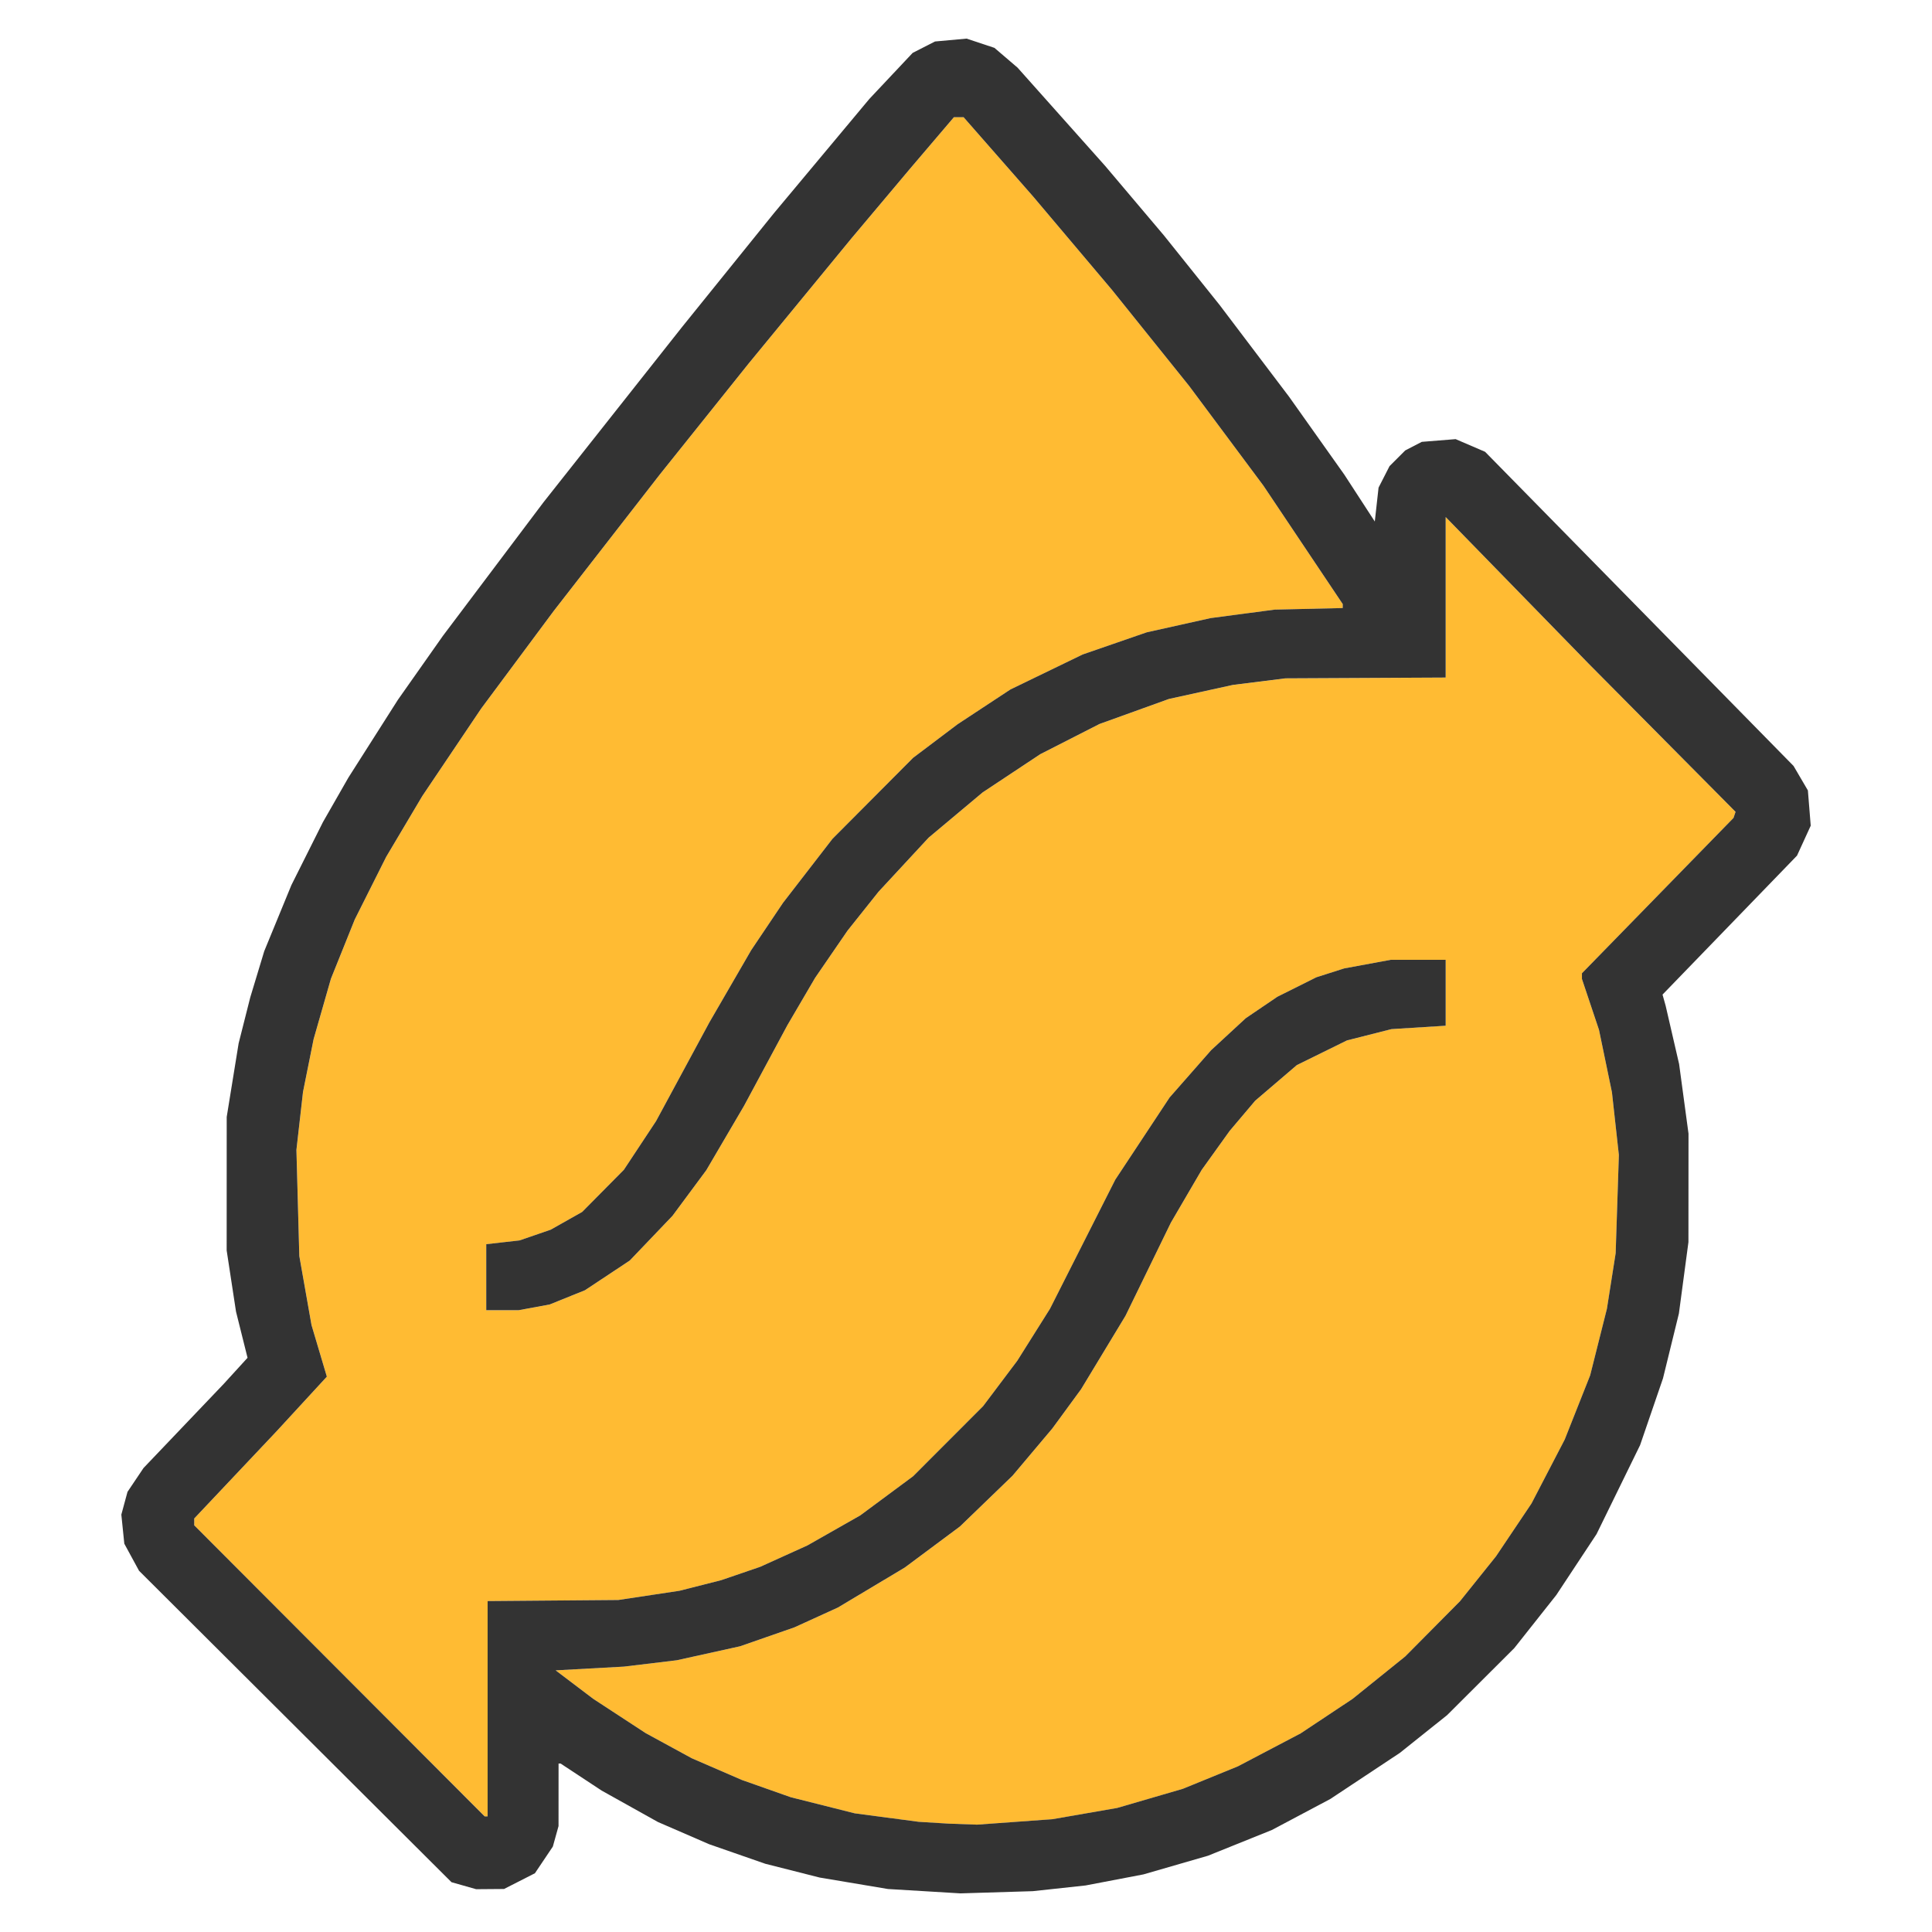 <?xml version="1.0" encoding="UTF-8"?>
<svg width="1e3" height="1e3" version="1.1" viewBox="0 0 264.58 264.58" xml:space="preserve" xmlns="http://www.w3.org/2000/svg"><path d="m127.91 249.62-2.095-0.128-8.759-1.162-8.759-2.204-6.727-2.375-3.418-1.482-3.418-1.482-6.299-3.433-7.179-4.694-2.579-1.954-2.579-1.954 9.347-0.513 7.236-0.87 8.67-1.915 7.439-2.589 5.953-2.713 9.155-5.474 7.57-5.634 7.2-6.951 2.726-3.237 2.726-3.237 1.965-2.684 1.965-2.684 6.085-10.057 6.216-12.757 4.226-7.236 1.913-2.666 1.913-2.666 3.491-4.128 5.707-4.88 6.861-3.376 6.093-1.547 7.426-0.465v-9.025h-7.533l-6.368 1.177-3.808 1.214-5.332 2.663-4.332 2.939-2.373 2.192-2.373 2.192-5.686 6.474-7.438 11.255-8.947 17.689-4.477 7.115-2.339 3.107-2.339 3.107-9.584 9.596-7.236 5.362-7.236 4.113-6.474 2.932-2.666 0.912-2.666 0.912-5.713 1.451-8.379 1.264-17.9 0.147v29.484l-0.205-1e-5h-0.205l-39.768-39.856v-0.939l11.283-11.951 6.878-7.472-2.099-7.062-1.671-9.459-0.198-7.266-0.198-7.266 0.451-3.969 0.451-3.969 1.454-7.236 1.185-4.132 1.185-4.132 1.631-4.056 1.631-4.056 2.152-4.288 2.152-4.288 4.941-8.325 4.033-5.992 4.033-5.992 9.95-13.387 14.508-18.661 6.097-7.617 6.097-7.617 14.078-17.138 8.009-9.521 6.002-7.046h1.327l4.758 5.427 4.758 5.427 10.804 12.795 10.566 13.153 10.174 13.659 5.431 8.108 5.431 8.108-3e-3 0.27-3e-3 0.27-9.325 0.217-8.759 1.16-8.759 1.95-8.759 3.028-9.902 4.795-7.236 4.765-3.047 2.3-3.047 2.3-11.044 11.095-6.769 8.759-4.352 6.474-2.867 4.951-2.867 4.951-7.302 13.521-4.405 6.664-5.713 5.772-4.314 2.434-4.268 1.468-4.556 0.515v9.042h4.43l2.131-0.394 2.131-0.394 4.827-1.949 6.133-4.066 5.85-6.123 2.316-3.123 2.316-3.123 5.171-8.819 5.938-11.044 3.79-6.474 4.444-6.474 4.25-5.332 6.853-7.397 3.7-3.1 3.7-3.1 7.891-5.231 8.105-4.134 9.521-3.432 8.759-1.922 7.179-0.899 21.955-0.109 1e-4 -10.991 1e-4 -10.991 19.573 20.077 20.125 20.294-0.14 0.418-0.14 0.418-20.756 21.273v0.78l1.169 3.488 1.169 3.488 0.886 4.274 0.886 4.274 0.474 4.294 0.474 4.294-0.22 6.722-0.22 6.722-0.6 3.808-0.6 3.808-1.146 4.554-1.146 4.554-3.484 8.792-4.553 8.759-2.43 3.618-2.43 3.618-4.93 6.148-7.5 7.562-7.217 5.815-7.107 4.723-4.296 2.257-4.296 2.257-7.532 3.074-8.996 2.623-4.439 0.771-4.439 0.771-10.307 0.743-3.808-0.134z" style="fill:#fb3;stroke-width:0"/><path d="m126.56 258.99-4.964-0.298-9.343-1.568-7.448-1.888-7.683-2.674-7.021-3.045-7.705-4.302-5.628-3.708h-0.275l-0.002 4.284-0.002 4.285-0.389 1.401-0.389 1.401-1.228 1.828-1.228 1.828-2.113 1.077-2.113 1.077-3.823 0.03-3.376-0.959-42.788-42.647-1.009-1.854-1.009-1.854-0.204-1.991-0.204-1.991 0.422-1.559 0.422-1.559 2.195-3.268 10.978-11.513 1.633-1.789 1.633-1.789-1.579-6.325-1.28-8.379 0.003-9.14 0.003-9.14 0.817-5.042 0.817-5.042 0.796-3.146 0.796-3.146 1.916-6.332 3.72-9.049 4.313-8.612 3.484-6.093 3.393-5.332 3.393-5.332 6.165-8.759 13.763-18.28 18.97-23.993 12.603-15.615 6.532-7.821 6.532-7.821 5.931-6.305 3.058-1.56 4.329-0.393 3.807 1.264 1.584 1.355 1.584 1.355 11.989 13.449 8.049 9.521 3.813 4.761 3.813 4.761 9.514 12.568 3.782 5.332 3.782 5.332 4.181 6.431 0.258-2.32 0.258-2.32 0.751-1.471 0.751-1.471 2.155-2.155 2.267-1.172 4.632-0.372 4.033 1.735 42.242 43.021 0.982 1.676 0.982 1.676 0.194 2.415 0.194 2.415-0.938 2.049-0.938 2.049-18.418 19.033 0.213 0.762 0.213 0.762 0.923 3.999 0.923 3.999 0.643 4.761 0.643 4.761-5e-3 7.426-5e-3 7.426-0.653 4.89-0.653 4.89-2.179 8.88-3.134 9.14-2.982 6.093-2.982 6.093-2.755 4.171-2.755 4.171-2.879 3.637-2.879 3.637-9.197 9.175-6.474 5.172-9.521 6.311-7.998 4.245-8.759 3.528-8.845 2.558-7.912 1.512-7.236 0.783-9.902 0.301zm12.403-9.484 5.154-0.372 8.879-1.542 8.996-2.623 7.532-3.074 8.593-4.513 3.553-2.361 3.553-2.361 3.609-2.908 3.609-2.908 7.5-7.562 2.465-3.074 2.465-3.074 2.43-3.618 2.43-3.618 2.276-4.38 2.276-4.38 1.742-4.396 1.742-4.396 2.292-9.108 0.6-3.808 0.6-3.808 0.22-6.722 0.22-6.722-0.474-4.294-0.474-4.294-0.886-4.274-0.886-4.274-2.337-6.975v-0.78l20.756-21.273 0.14-0.418 0.14-0.418-20.126-20.294-19.573-20.077-1e-4 10.991-1e-4 10.991-21.955 0.109-7.179 0.899-8.759 1.922-9.521 3.432-8.105 4.134-3.945 2.616-3.945 2.616-7.4 6.2-6.853 7.397-2.125 2.666-2.125 2.666-2.222 3.237-2.222 3.237-1.895 3.237-1.895 3.237-2.969 5.522-2.969 5.522-5.171 8.819-4.631 6.247-5.85 6.123-6.133 4.066-4.827 1.949-4.263 0.788h-4.43v-9.042l4.556-0.515 4.268-1.468 4.314-2.434 5.713-5.772 4.405-6.664 7.302-13.521 5.734-9.902 4.352-6.474 6.769-8.759 11.044-11.095 6.093-4.599 7.236-4.765 9.902-4.795 8.759-3.028 8.759-1.95 8.759-1.16 9.325-0.217 3e-3 -0.27 3e-3 -0.27-10.863-16.217-5.087-6.83-5.087-6.83-10.566-13.153-10.804-12.795-9.517-10.854h-1.327l-3.001 3.523-3.001 3.523-8.009 9.521-14.078 17.138-12.194 15.234-14.508 18.661-9.95 13.387-8.066 11.985-2.471 4.162-2.471 4.162-4.304 8.577-3.263 8.113-2.369 8.263-1.454 7.236-0.902 7.938 0.198 7.266 0.198 7.266 1.671 9.459 1.05 3.531 1.05 3.531-6.878 7.472-11.283 11.951v0.939l39.768 39.856h0.205l0.205 1e-5v-29.484l17.9-0.147 8.379-1.264 5.713-1.451 5.332-1.825 6.474-2.932 7.236-4.113 7.236-5.362 9.584-9.596 2.339-3.107 2.339-3.107 2.239-3.558 2.239-3.558 4.474-8.845 4.474-8.845 3.719-5.627 3.719-5.627 5.686-6.474 4.747-4.384 4.332-2.939 5.332-2.663 3.808-1.214 6.368-1.177h7.533v9.025l-7.426 0.465-6.093 1.547-6.861 3.376-5.707 4.88-1.746 2.064-1.746 2.064-3.826 5.332-2.113 3.618-2.113 3.618-6.216 12.757-6.085 10.057-3.931 5.368-5.452 6.474-7.2 6.951-7.57 5.634-9.155 5.474-5.953 2.713-3.72 1.295-3.72 1.295-8.67 1.915-3.618 0.435-3.618 0.435-9.347 0.513 5.158 3.907 7.179 4.694 6.299 3.433 6.836 2.965 6.727 2.375 8.759 2.204 8.759 1.162 4.189 0.255 3.808 0.134z" style="fill:#333;stroke-width:0"/></svg>
